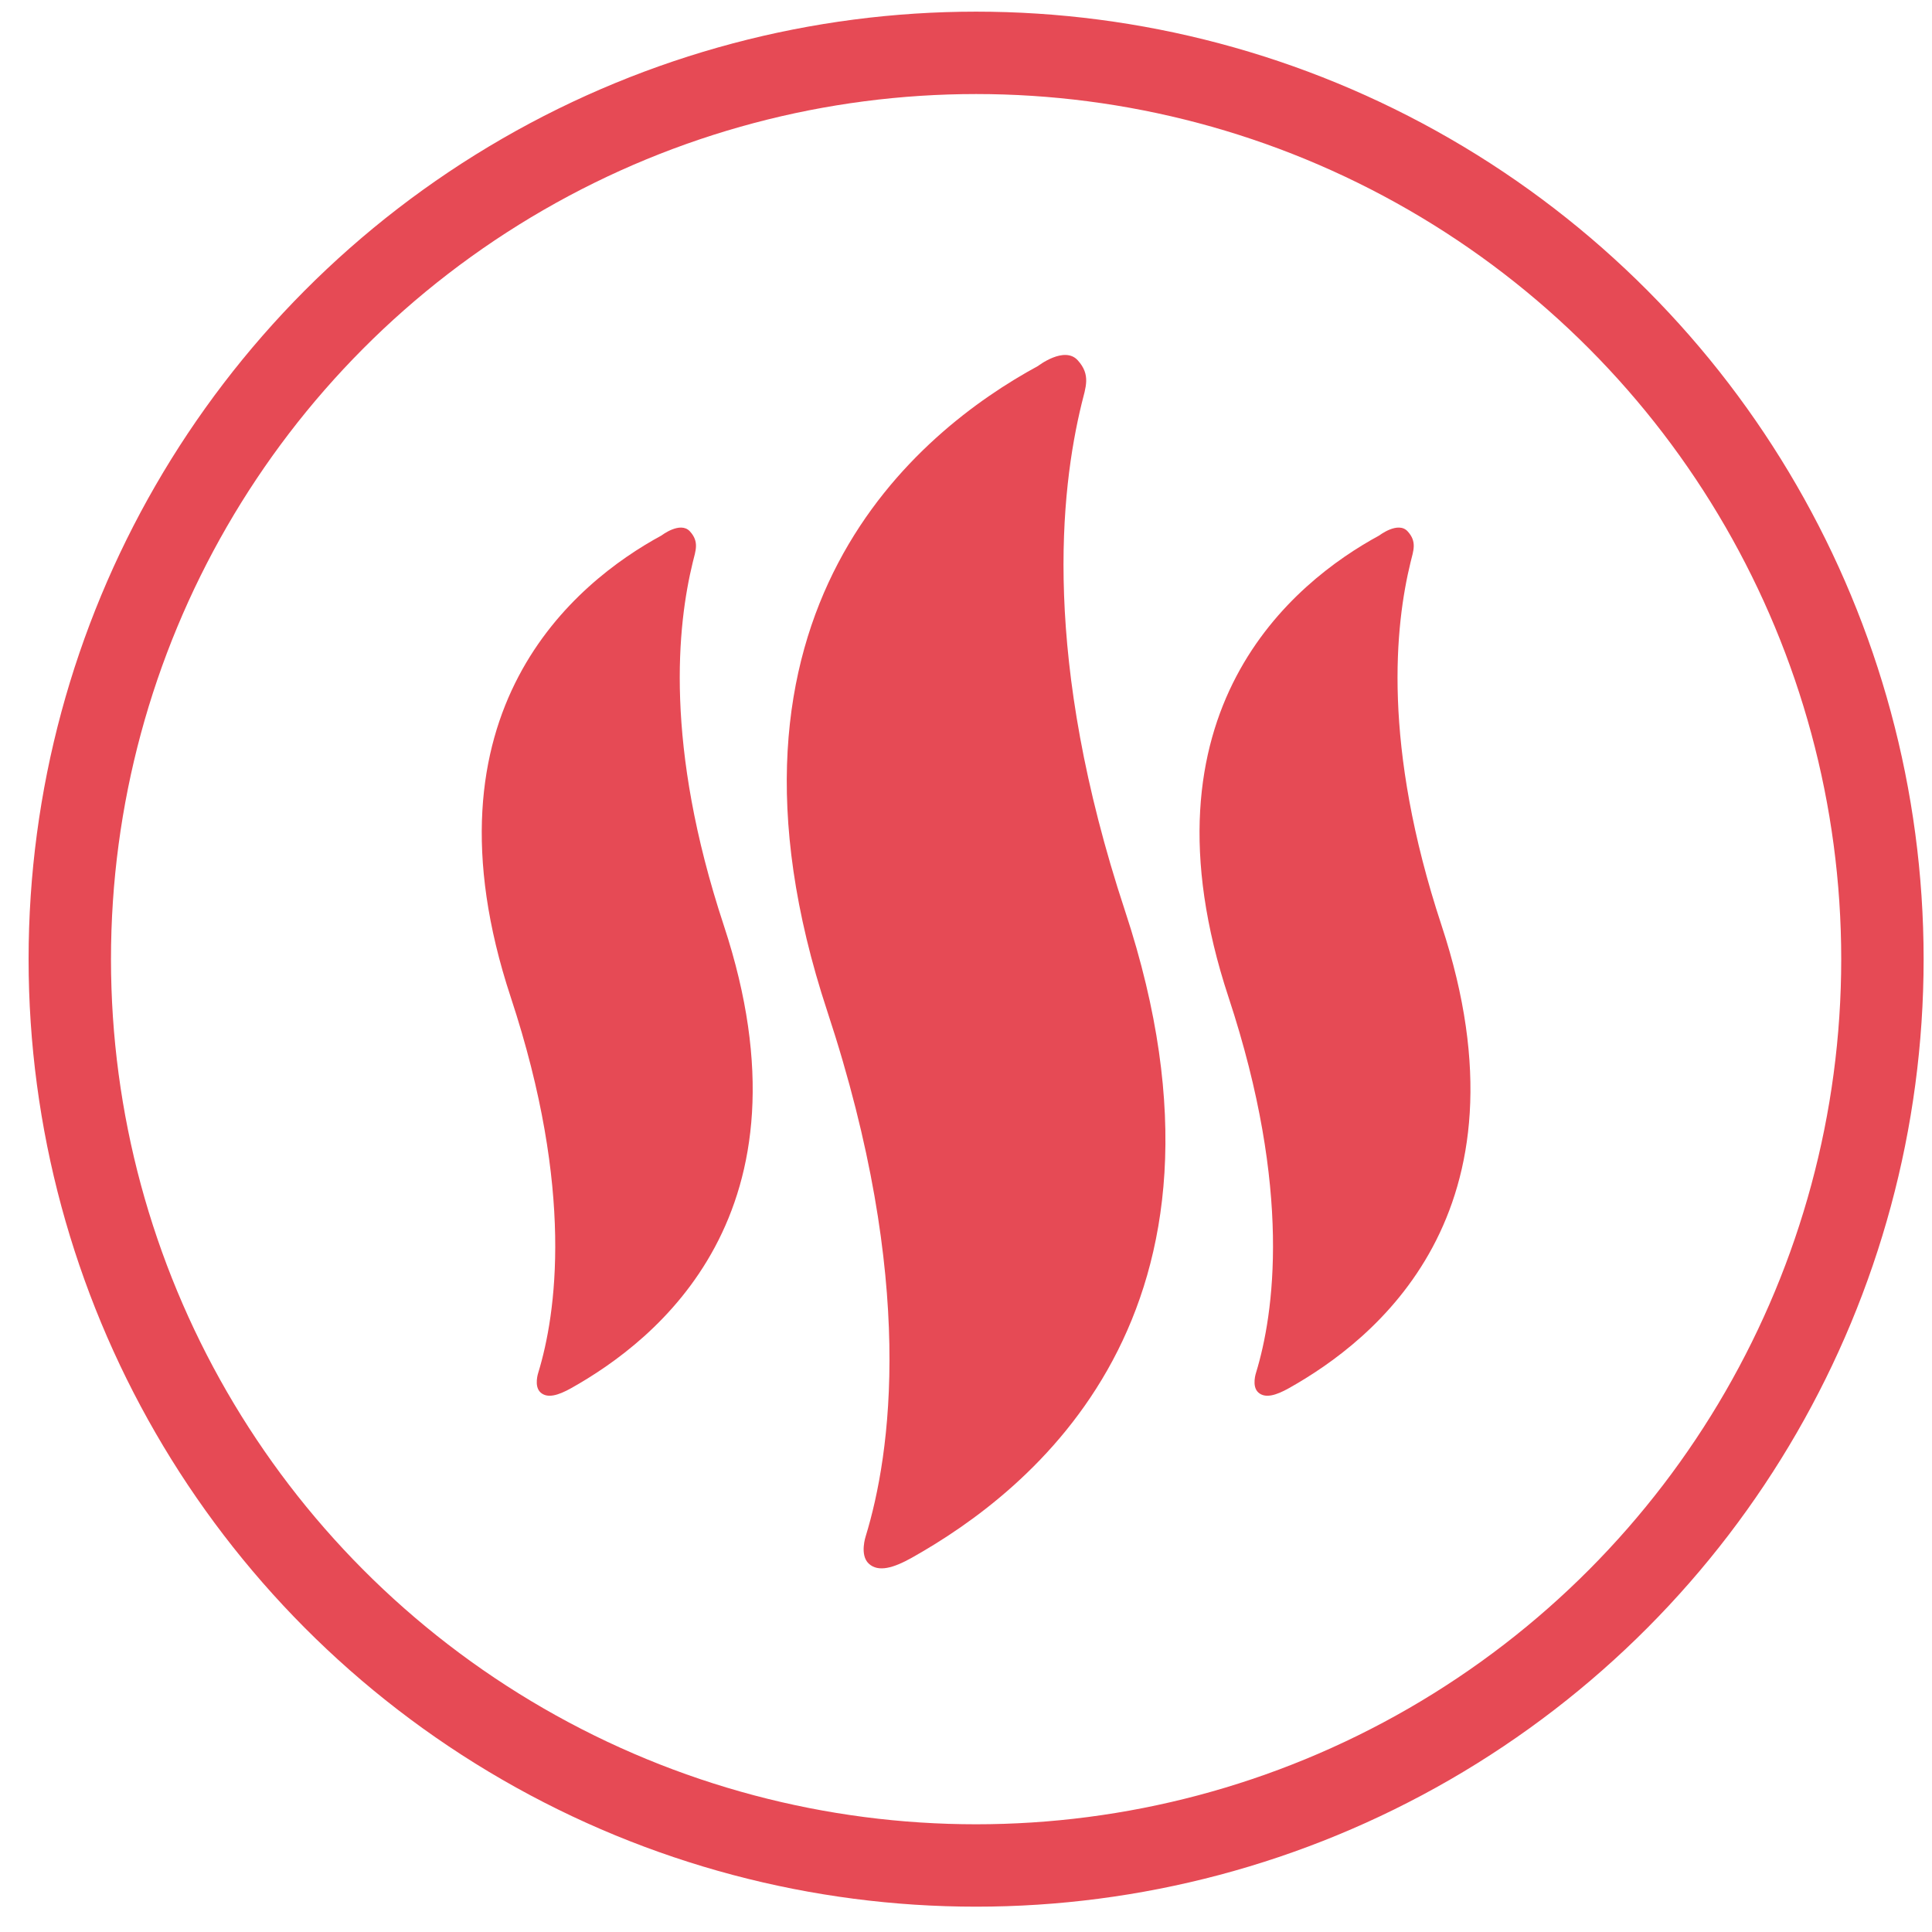 <?xml version="1.0" encoding="UTF-8"?>
<svg width="80px" height="80px" viewBox="0 0 65 65" version="1.1" xmlns="http://www.w3.org/2000/svg" xmlns:xlink="http://www.w3.org/1999/xlink">
    <title>heatShape</title>
    <g id="App" stroke="none" stroke-width="1" fill="none" fill-rule="evenodd">
        <g id="Car-Temperature-(COOL)" transform="translate(-148, -179)">
            <g id="Toggle-AC" transform="translate(33, 172)">
                <g id="heatShape" transform="translate(117.348, 8.778)">
                    <circle id="Oval-2" stroke="#e64a55" stroke-width="2.772" cx="30.492" cy="30.492" r="30.492"></circle>
                    <path d="M32.575,10.535 C32.575,10.535 33.461,9.85 33.91,10.342 C34.358,10.834 34.179,11.246 34.044,11.797 C33.327,14.741 32.694,20.364 35.504,28.873 C39.979,42.431 32.296,48.403 28.33,50.63 C27.716,50.974 27.205,51.126 26.883,50.831 C26.562,50.536 26.781,49.896 26.781,49.896 C27.616,47.164 28.491,41.35 25.485,32.245 C21.04,18.781 28.545,12.723 32.575,10.535 Z M44.056,16.237 C44.056,16.237 44.691,15.747 45.011,16.099 C45.332,16.451 45.204,16.746 45.108,17.141 C44.595,19.247 44.142,23.27 46.152,29.358 C49.354,39.058 43.857,43.33 41.019,44.924 C40.581,45.17 40.215,45.279 39.984,45.068 C39.754,44.857 39.912,44.399 39.912,44.399 C40.508,42.444 41.135,38.284 38.984,31.77 C35.804,22.137 41.173,17.803 44.056,16.237 Z M19.908,16.237 C19.908,16.237 20.542,15.747 20.863,16.099 C21.184,16.451 21.055,16.746 20.959,17.141 C20.446,19.247 19.993,23.27 22.004,29.358 C25.206,39.058 19.709,43.33 16.871,44.924 C16.432,45.17 16.066,45.279 15.836,45.068 C15.606,44.857 15.763,44.399 15.763,44.399 C16.36,42.444 16.986,38.284 14.835,31.77 C11.655,22.137 17.025,17.803 19.908,16.237 Z" id="Combined-Shape" fill="#e64a55" fill-rule="nonzero"></path>
                </g>
            </g>
        </g>
    </g>
</svg>